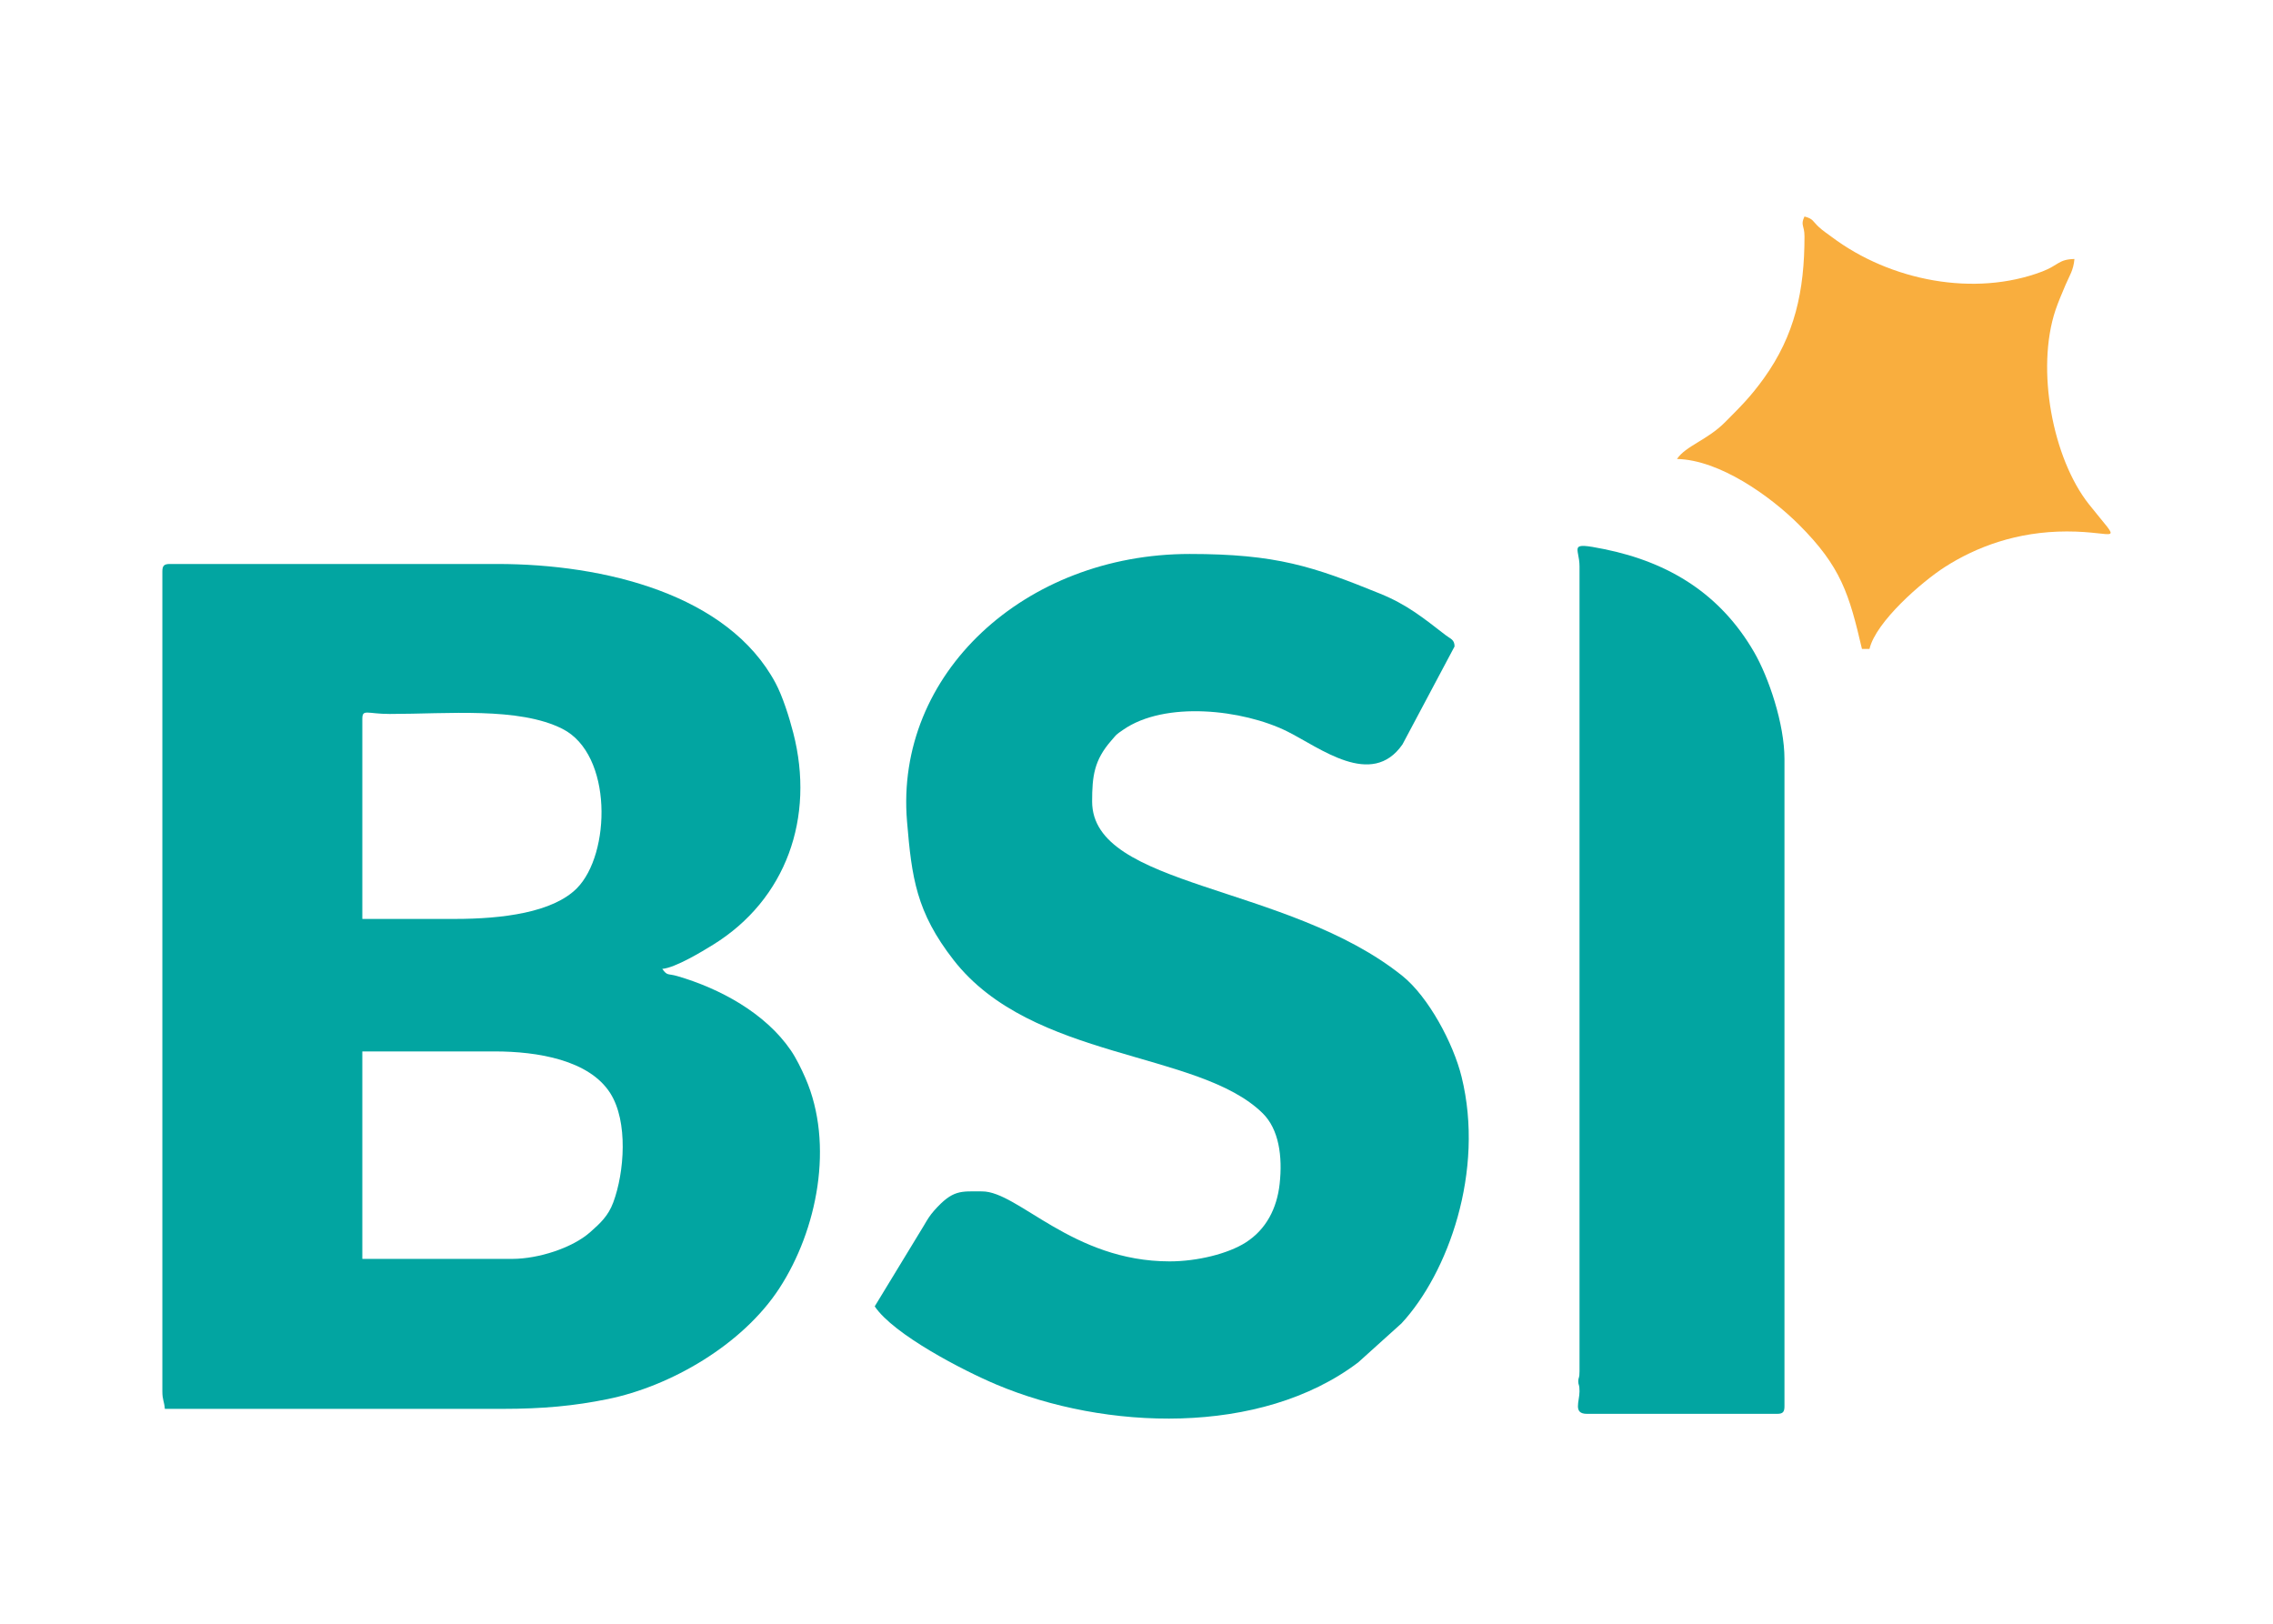 <svg width="42" height="30" viewBox="0 0 42 30" fill="none" xmlns="http://www.w3.org/2000/svg">
<path fill-rule="evenodd" clip-rule="evenodd" d="M9.466 23.259H6.695V19.426H9.142C9.929 19.426 10.888 19.583 11.278 20.2C11.609 20.724 11.538 21.66 11.332 22.215C11.238 22.468 11.09 22.601 10.909 22.762C10.577 23.059 9.942 23.259 9.466 23.259ZM8.404 16.978H6.695V13.283C6.695 13.093 6.781 13.191 7.202 13.191C8.271 13.191 9.587 13.059 10.392 13.466C11.327 13.938 11.288 15.782 10.657 16.414C10.213 16.858 9.29 16.978 8.404 16.978H8.404ZM3 10.558V25.706C3 25.866 3.034 25.885 3.046 26.03H9.281C10.034 26.03 10.613 25.975 11.226 25.85C12.389 25.614 13.718 24.848 14.399 23.805C15.104 22.724 15.415 21.141 14.883 19.92C14.808 19.748 14.714 19.554 14.612 19.405C14.142 18.719 13.307 18.265 12.518 18.035C12.336 17.982 12.335 18.036 12.237 17.901C12.479 17.881 12.977 17.578 13.176 17.455C14.528 16.619 15.061 15.104 14.658 13.541C14.581 13.242 14.46 12.863 14.331 12.621C13.456 10.984 11.174 10.42 9.189 10.42H3.139C3.032 10.42 3 10.452 3 10.558H3Z" fill="#02A5A1"/>
<path fill-rule="evenodd" clip-rule="evenodd" d="M21.612 23.305C19.817 23.305 18.815 22.012 18.148 22.012C17.75 22.012 17.608 21.975 17.259 22.369C17.178 22.461 17.137 22.531 17.071 22.644L16.163 24.136C16.511 24.657 17.799 25.323 18.412 25.581C20.413 26.425 23.287 26.541 25.096 25.172L25.897 24.45C26.756 23.523 27.437 21.64 27.007 19.896C26.854 19.272 26.392 18.416 25.915 18.032C23.789 16.324 20.18 16.407 20.18 14.807C20.18 14.339 20.218 14.044 20.534 13.683C20.642 13.559 20.609 13.584 20.751 13.485C21.528 12.943 22.969 13.109 23.784 13.513C24.391 13.815 25.345 14.575 25.915 13.753L26.877 11.944C26.877 11.814 26.799 11.803 26.715 11.737C26.297 11.415 26.004 11.173 25.498 10.967C24.262 10.465 23.584 10.235 21.982 10.235C18.932 10.235 16.531 12.454 16.76 15.178C16.847 16.217 16.93 16.851 17.62 17.737C19.072 19.601 22.148 19.402 23.332 20.569C23.632 20.865 23.701 21.365 23.645 21.874C23.595 22.326 23.396 22.715 23.018 22.956C22.694 23.163 22.125 23.305 21.612 23.305Z" fill="#02A5A1"/>
<path fill-rule="evenodd" clip-rule="evenodd" d="M29.186 10.466V25.337C29.186 25.48 29.163 25.441 29.163 25.522C29.164 25.603 29.186 25.564 29.186 25.706C29.186 25.898 29.062 26.122 29.325 26.122H32.835C32.941 26.122 32.973 26.09 32.973 25.983V14.022C32.973 13.377 32.683 12.515 32.41 12.045C31.795 10.986 30.858 10.393 29.644 10.146C28.955 10.006 29.186 10.111 29.186 10.466Z" fill="#02A5A1"/>
<path fill-rule="evenodd" clip-rule="evenodd" d="M33.343 4.369C33.343 5.377 33.164 6.194 32.592 6.99C32.344 7.334 32.168 7.506 31.877 7.799C31.547 8.132 31.15 8.237 30.987 8.48C31.773 8.497 32.707 9.162 33.239 9.692C34.019 10.47 34.168 10.974 34.405 11.99H34.544C34.661 11.487 35.516 10.745 35.938 10.475C36.513 10.107 37.267 9.819 38.192 9.819C39.142 9.819 39.222 10.103 38.6 9.318C37.928 8.471 37.616 6.821 37.981 5.729C38.037 5.565 38.097 5.43 38.165 5.267C38.239 5.092 38.313 4.996 38.331 4.785C38.033 4.792 38.043 4.899 37.732 5.018C36.488 5.489 34.933 5.194 33.844 4.376C33.758 4.312 33.687 4.267 33.609 4.195C33.488 4.084 33.509 4.044 33.343 4C33.264 4.164 33.343 4.159 33.343 4.369Z" fill="#F9AE3E"/>
</svg>
